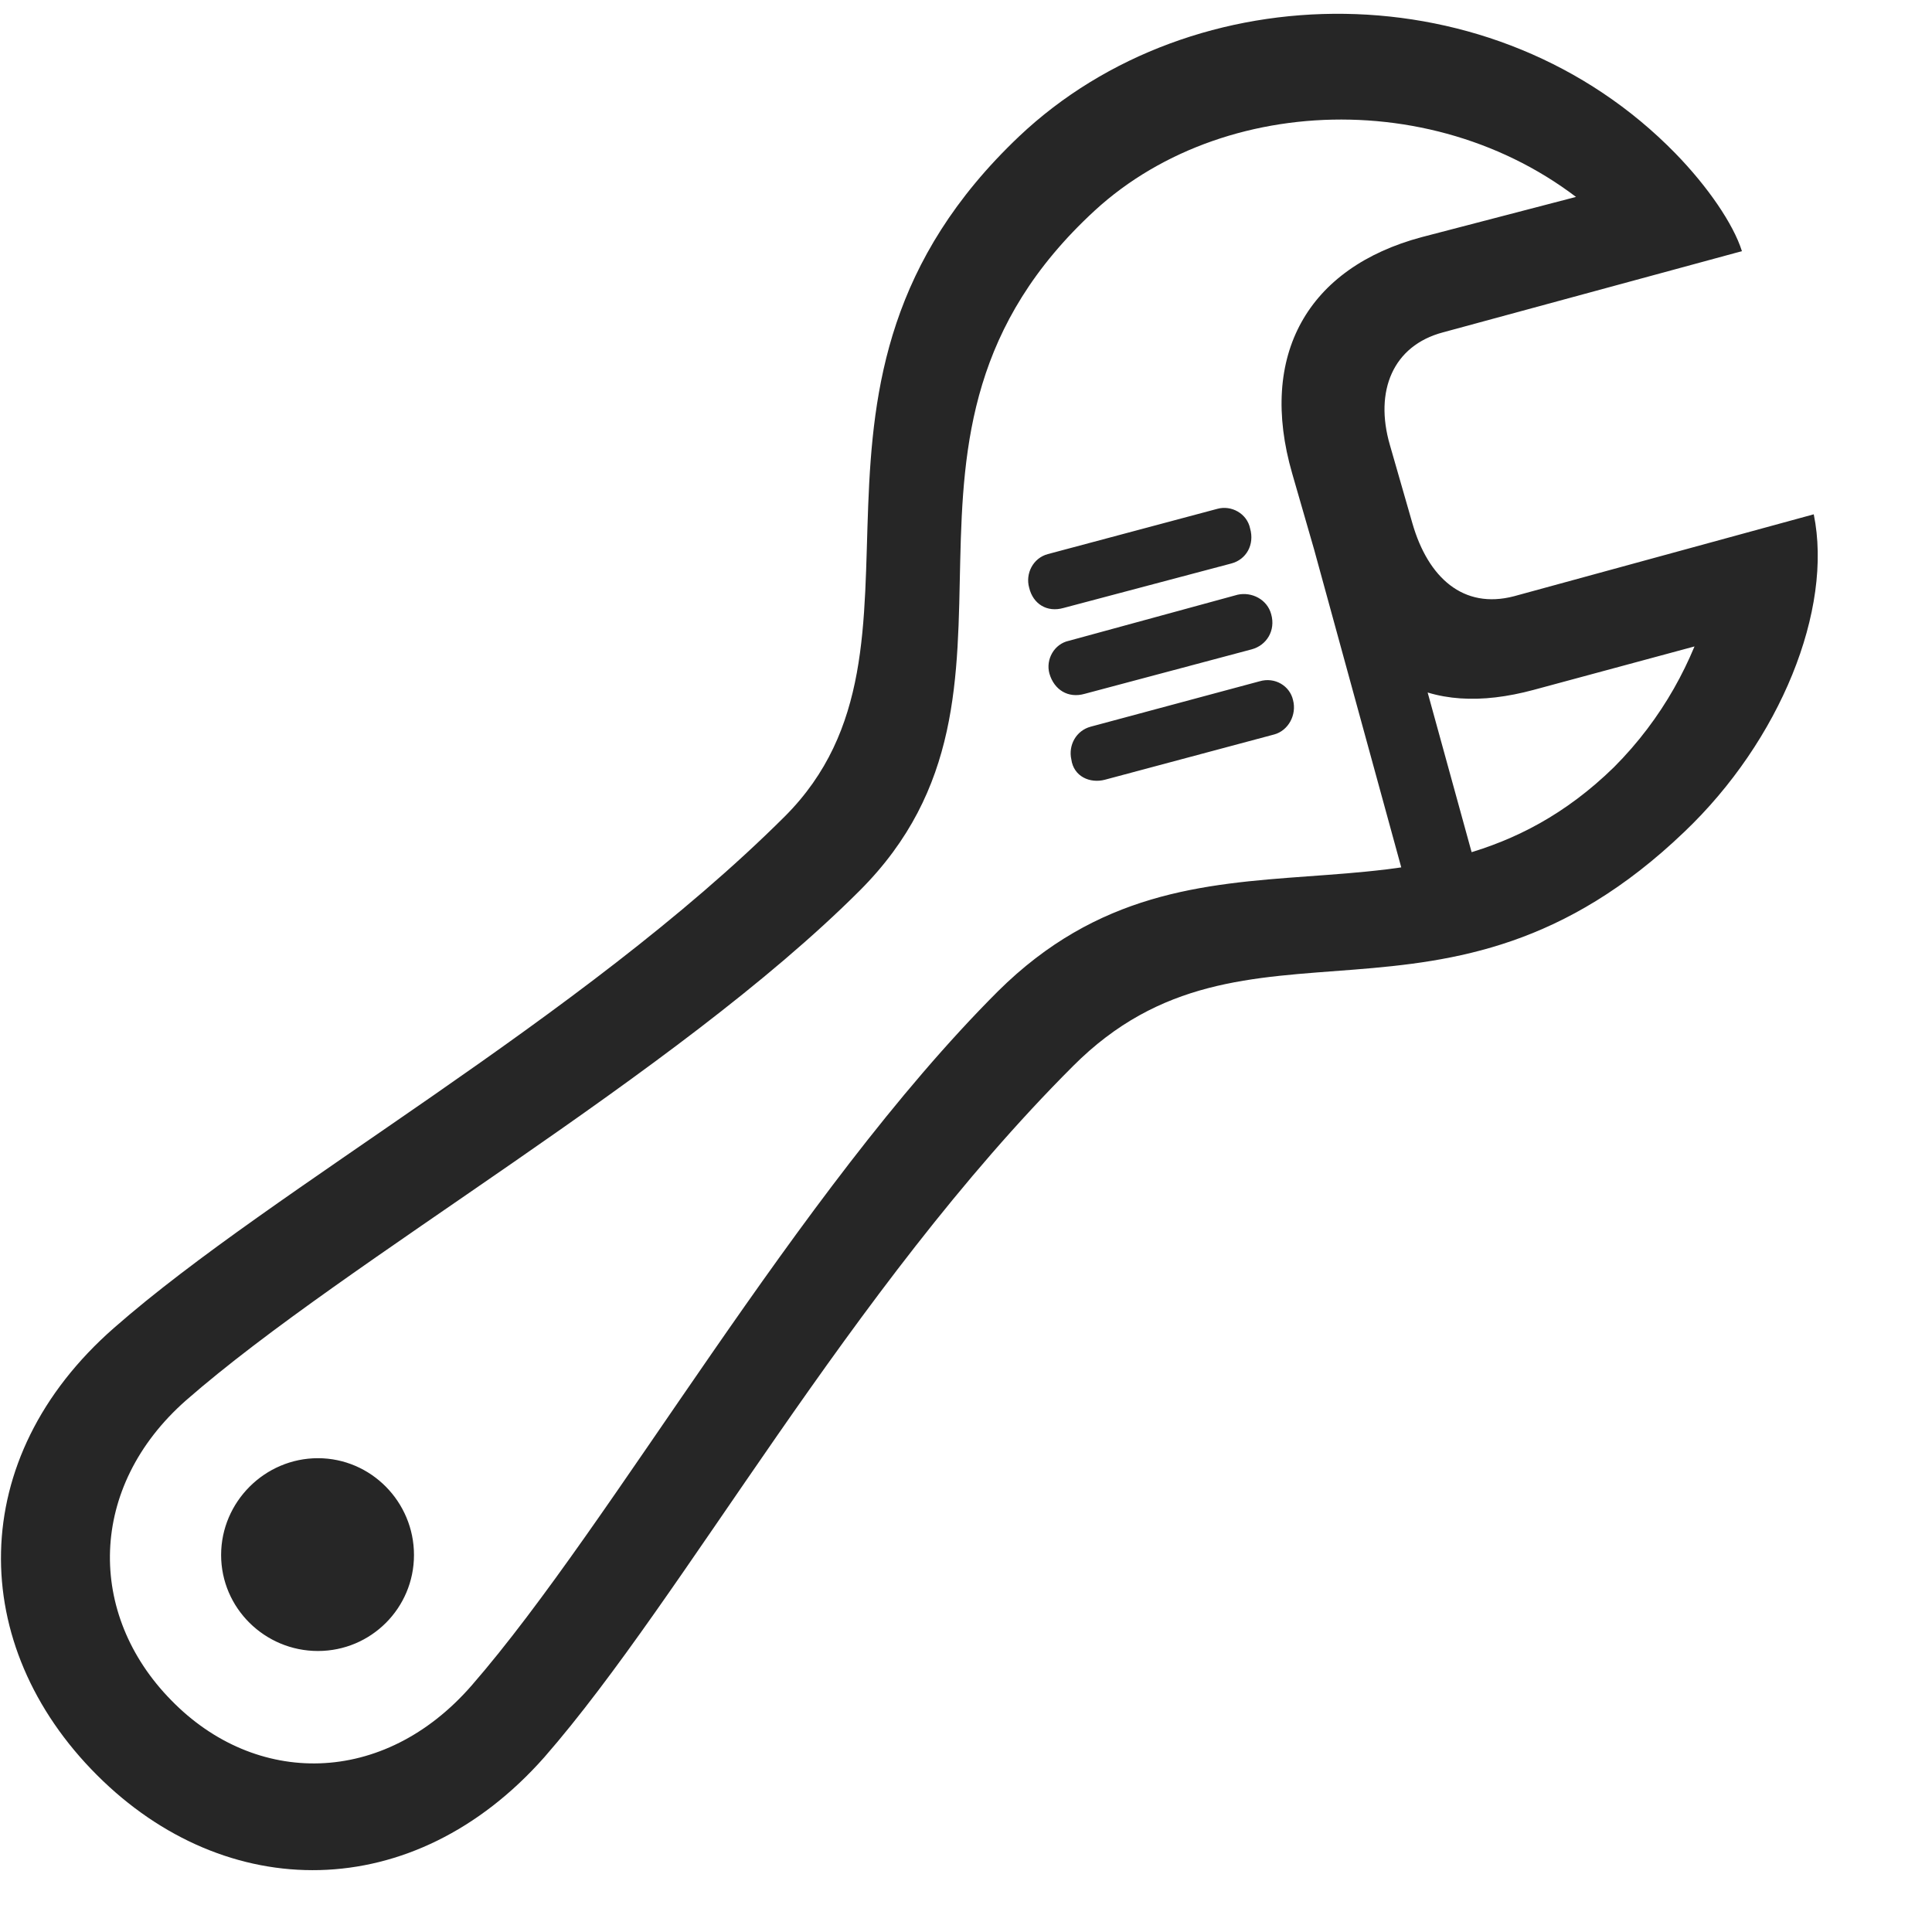 <svg width="29" height="29" viewBox="0 0 29 29" fill="currentColor" xmlns="http://www.w3.org/2000/svg">
<g clip-path="url(#clip0_2207_34854)">
<path d="M1.456 26.645C3.389 28.579 6.202 28.602 8.171 26.376C10.28 23.962 12.741 19.368 16.104 16.005C18.717 13.38 21.682 15.934 25.28 12.489C26.721 11.118 27.518 9.149 27.225 7.72L22.725 8.95C21.963 9.149 21.436 8.669 21.202 7.86L20.862 6.677C20.628 5.868 20.909 5.188 21.659 4.989L26.147 3.77C26.018 3.36 25.631 2.798 25.151 2.305C22.444 -0.472 17.909 -0.425 15.296 2.048C11.381 5.763 14.346 9.688 11.78 12.255C8.71 15.313 4.116 17.821 1.714 19.93C-0.525 21.888 -0.49 24.7 1.456 26.645ZM2.569 25.52C1.303 24.231 1.315 22.321 2.792 21.02C5.217 18.899 10.127 16.145 12.905 13.368C15.928 10.345 12.729 6.571 16.432 3.161C18.46 1.298 22.046 1.298 24.19 3.419L24.577 2.716L21.342 3.559C19.631 4.016 18.881 5.329 19.397 7.11L19.725 8.247C20.288 10.227 21.448 10.778 23.018 10.356L26.358 9.454L25.655 9.079C25.409 9.923 24.963 10.778 24.225 11.517C21.307 14.364 17.967 11.915 14.979 14.88C11.932 17.927 9.202 22.86 7.081 25.298C5.756 26.821 3.835 26.821 2.569 25.52ZM16.585 11.704L19.128 11.024C19.338 10.966 19.467 10.731 19.409 10.509C19.362 10.298 19.139 10.157 18.905 10.227L16.374 10.907C16.151 10.966 16.034 11.188 16.081 11.399C16.116 11.657 16.362 11.763 16.585 11.704ZM16.28 10.415L18.788 9.747C19.01 9.688 19.151 9.466 19.081 9.22C19.022 8.997 18.788 8.88 18.577 8.927L16.046 9.618C15.823 9.665 15.694 9.899 15.752 10.11C15.823 10.356 16.034 10.485 16.28 10.415ZM15.963 9.126L18.483 8.458C18.706 8.399 18.835 8.177 18.764 7.93C18.717 7.708 18.483 7.579 18.272 7.638L15.729 8.317C15.506 8.376 15.389 8.61 15.448 8.821C15.506 9.067 15.717 9.196 15.963 9.126ZM21.19 13.591L22.245 13.356L20.78 8.036L19.725 8.247L21.19 13.591ZM4.772 24.782C5.569 24.782 6.214 24.138 6.214 23.341C6.214 22.544 5.569 21.888 4.772 21.888C3.975 21.888 3.319 22.544 3.319 23.341C3.319 24.138 3.975 24.782 4.772 24.782Z" fill="currentColor" fill-opacity="0.85"/>
</g>
<defs>
<clipPath id="clip0_2207_34854">
<rect width="27.271" height="27.92" fill="currentColor" transform="translate(0.015 0.152)"/>
</clipPath>
</defs>
</svg>
